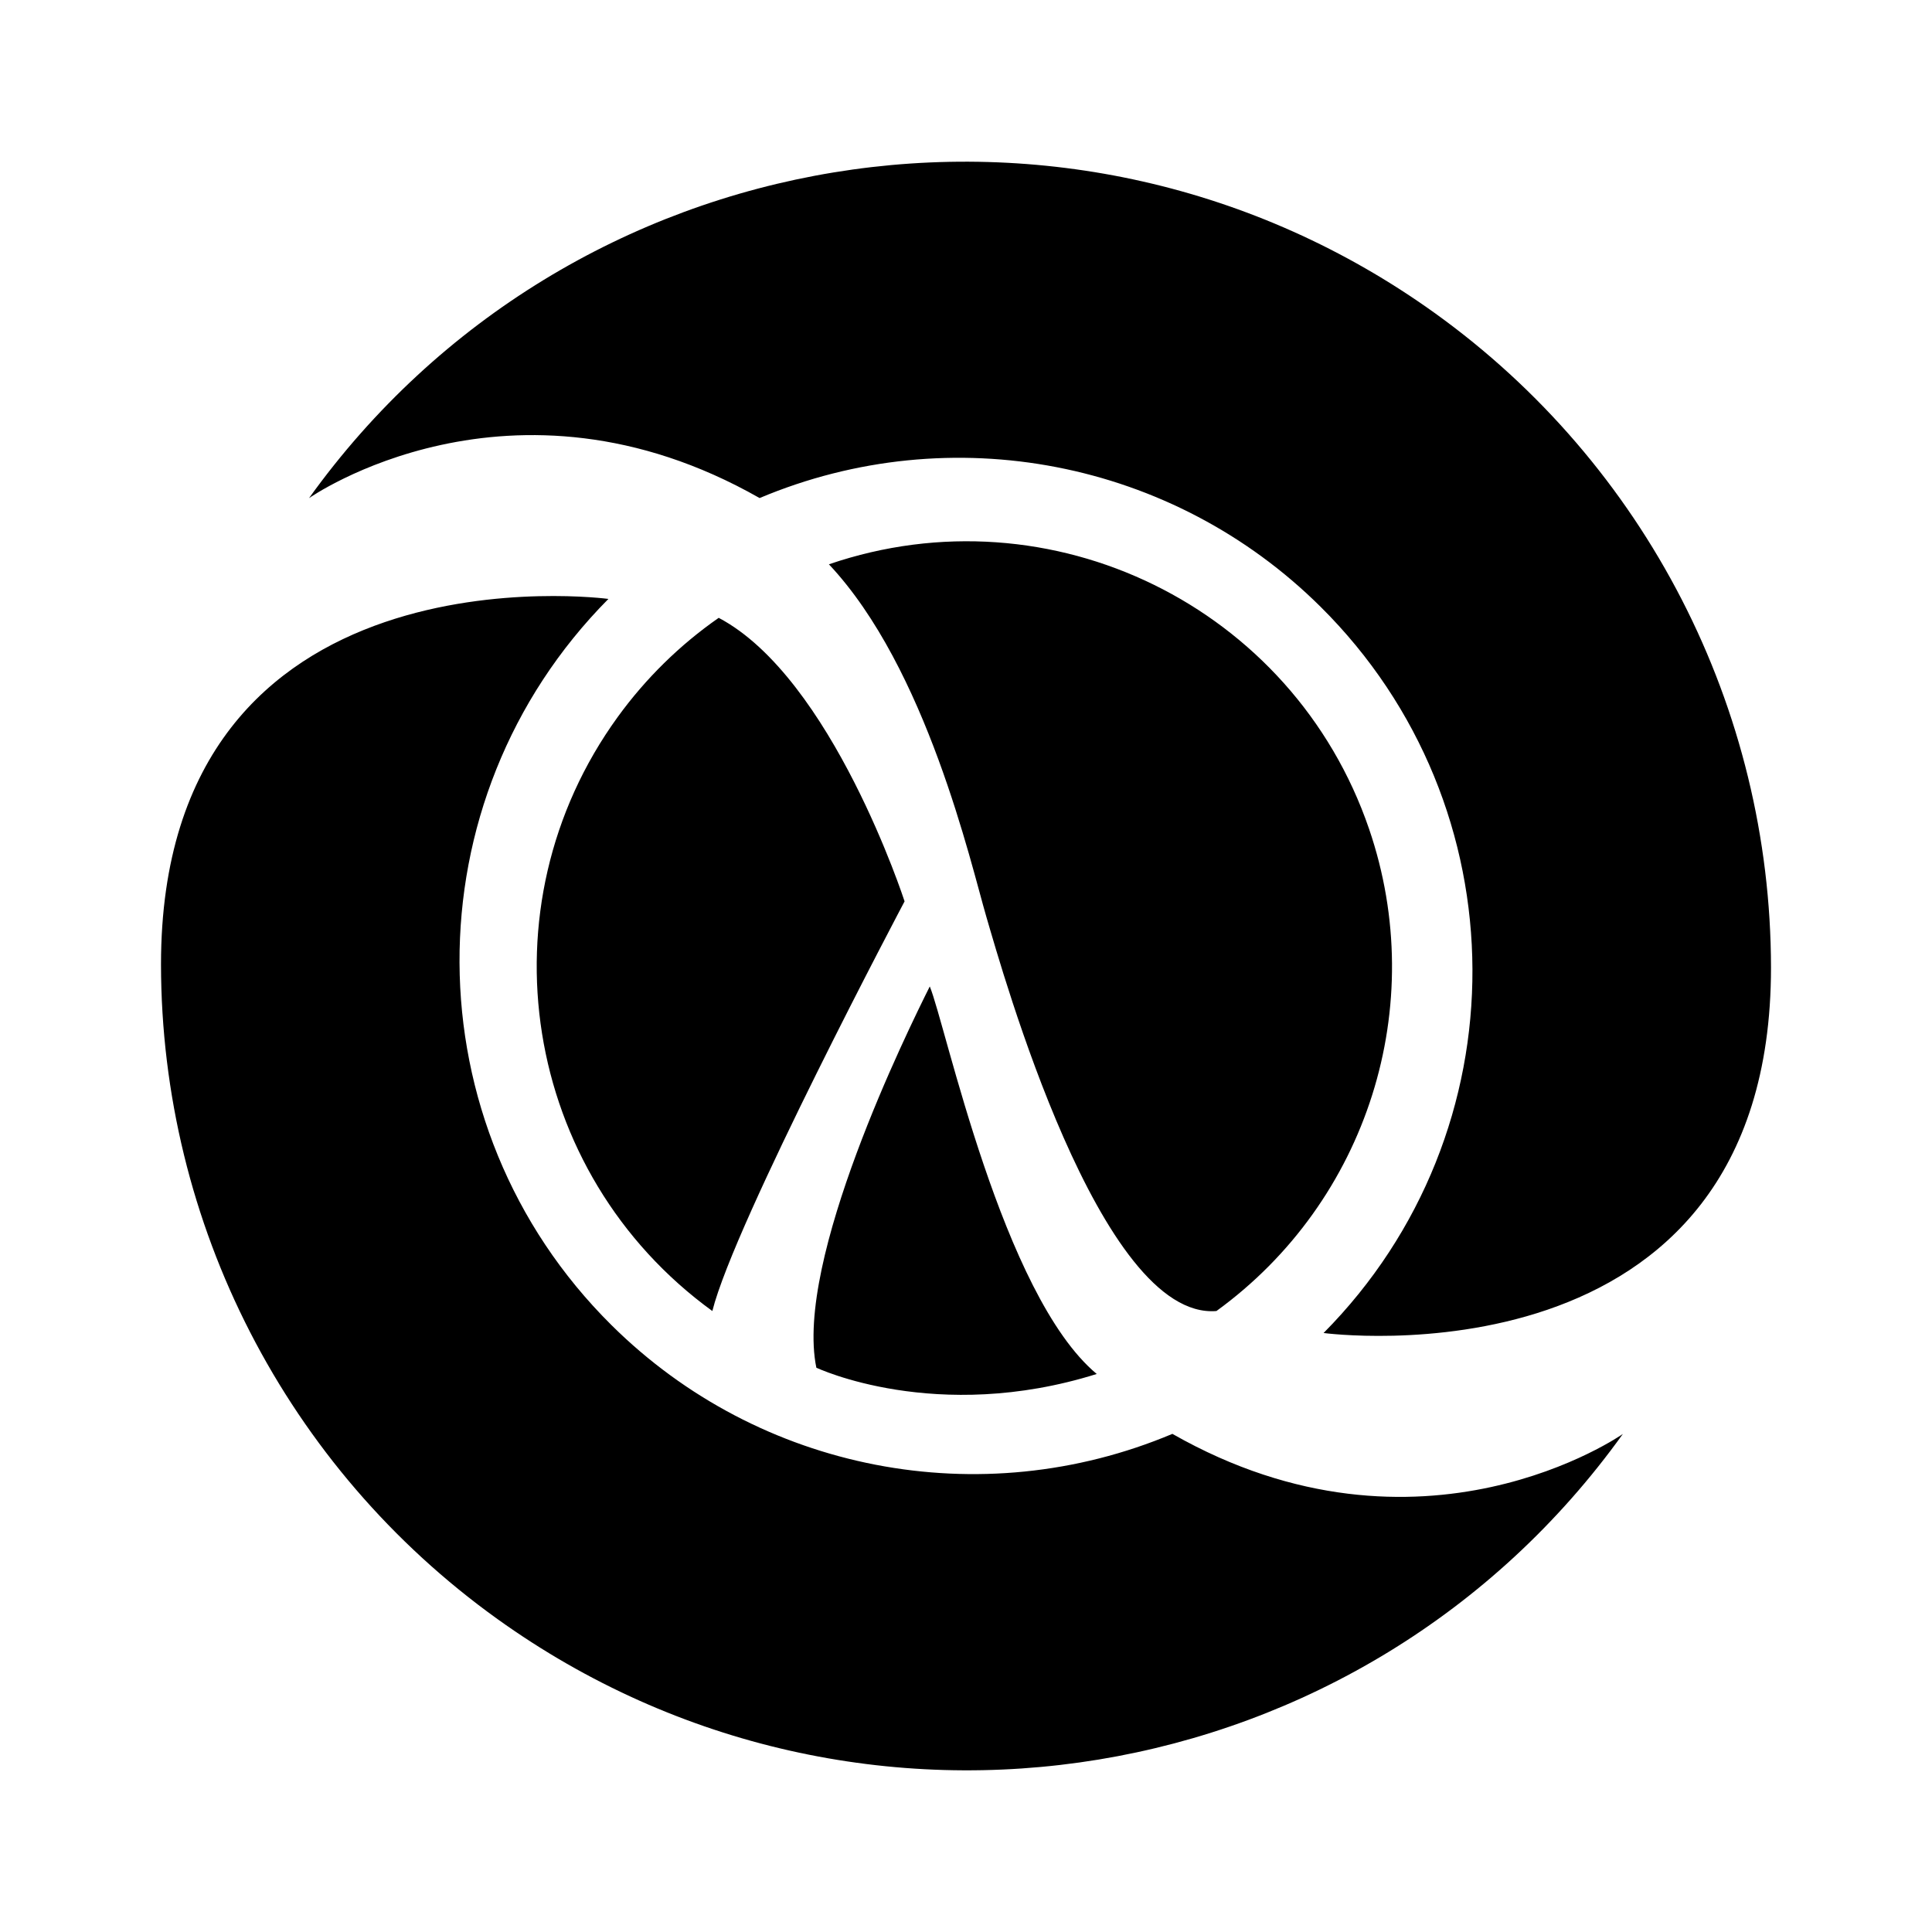 <svg version="1.1" id="master" xmlns="http://www.w3.org/2000/svg" xmlns:xlink="http://www.w3.org/1999/xlink" x="0px" y="0px" width="24px" height="24px" viewBox="0 0 24 24" enable-background="new 0 0 24 24" xml:space="preserve">
<rect fill="none" width="24" height="24"/>
<path d="M3.839,6.188c3.226-4.496,9.487-5.526,13.983-2.3c2.619,1.88,4.175,4.906,4.178,8.131c0,5.284-5.558,4.54-5.558,4.54c2.48-2.502,2.464-6.541-0.038-9.022c-1.834-1.82-4.586-2.353-6.968-1.35C6.344,4.427,3.839,6.188,3.839,6.188 M20.16,17.813c-3.226,4.496-9.485,5.525-13.981,2.299C3.558,18.232,2.003,15.205,2,11.98c0-5.284,5.558-4.54,5.558-4.54c-2.481,2.501-2.464,6.541,0.038,9.021c1.835,1.82,4.586,2.354,6.968,1.351C17.655,19.573,20.16,17.813,20.16,17.813 M10.297,7.01c2.761-0.945,5.765,0.526,6.71,3.287c0.752,2.196-0.018,4.626-1.896,5.989c-1.448,0.117-2.661-4.228-2.857-4.893C12.059,10.728,11.511,8.301,10.297,7.01 M8.849,16.286c-2.362-1.714-2.888-5.018-1.175-7.38c0.346-0.477,0.77-0.894,1.254-1.231c1.409,0.744,2.309,3.522,2.309,3.522S9.123,15.189,8.849,16.286 M10.141,16.99c0,0,1.487,0.704,3.483,0.078c-1.174-0.979-1.878-4.345-2.074-4.814C11.276,12.803,9.867,15.659,10.141,16.99"/>
</svg>
